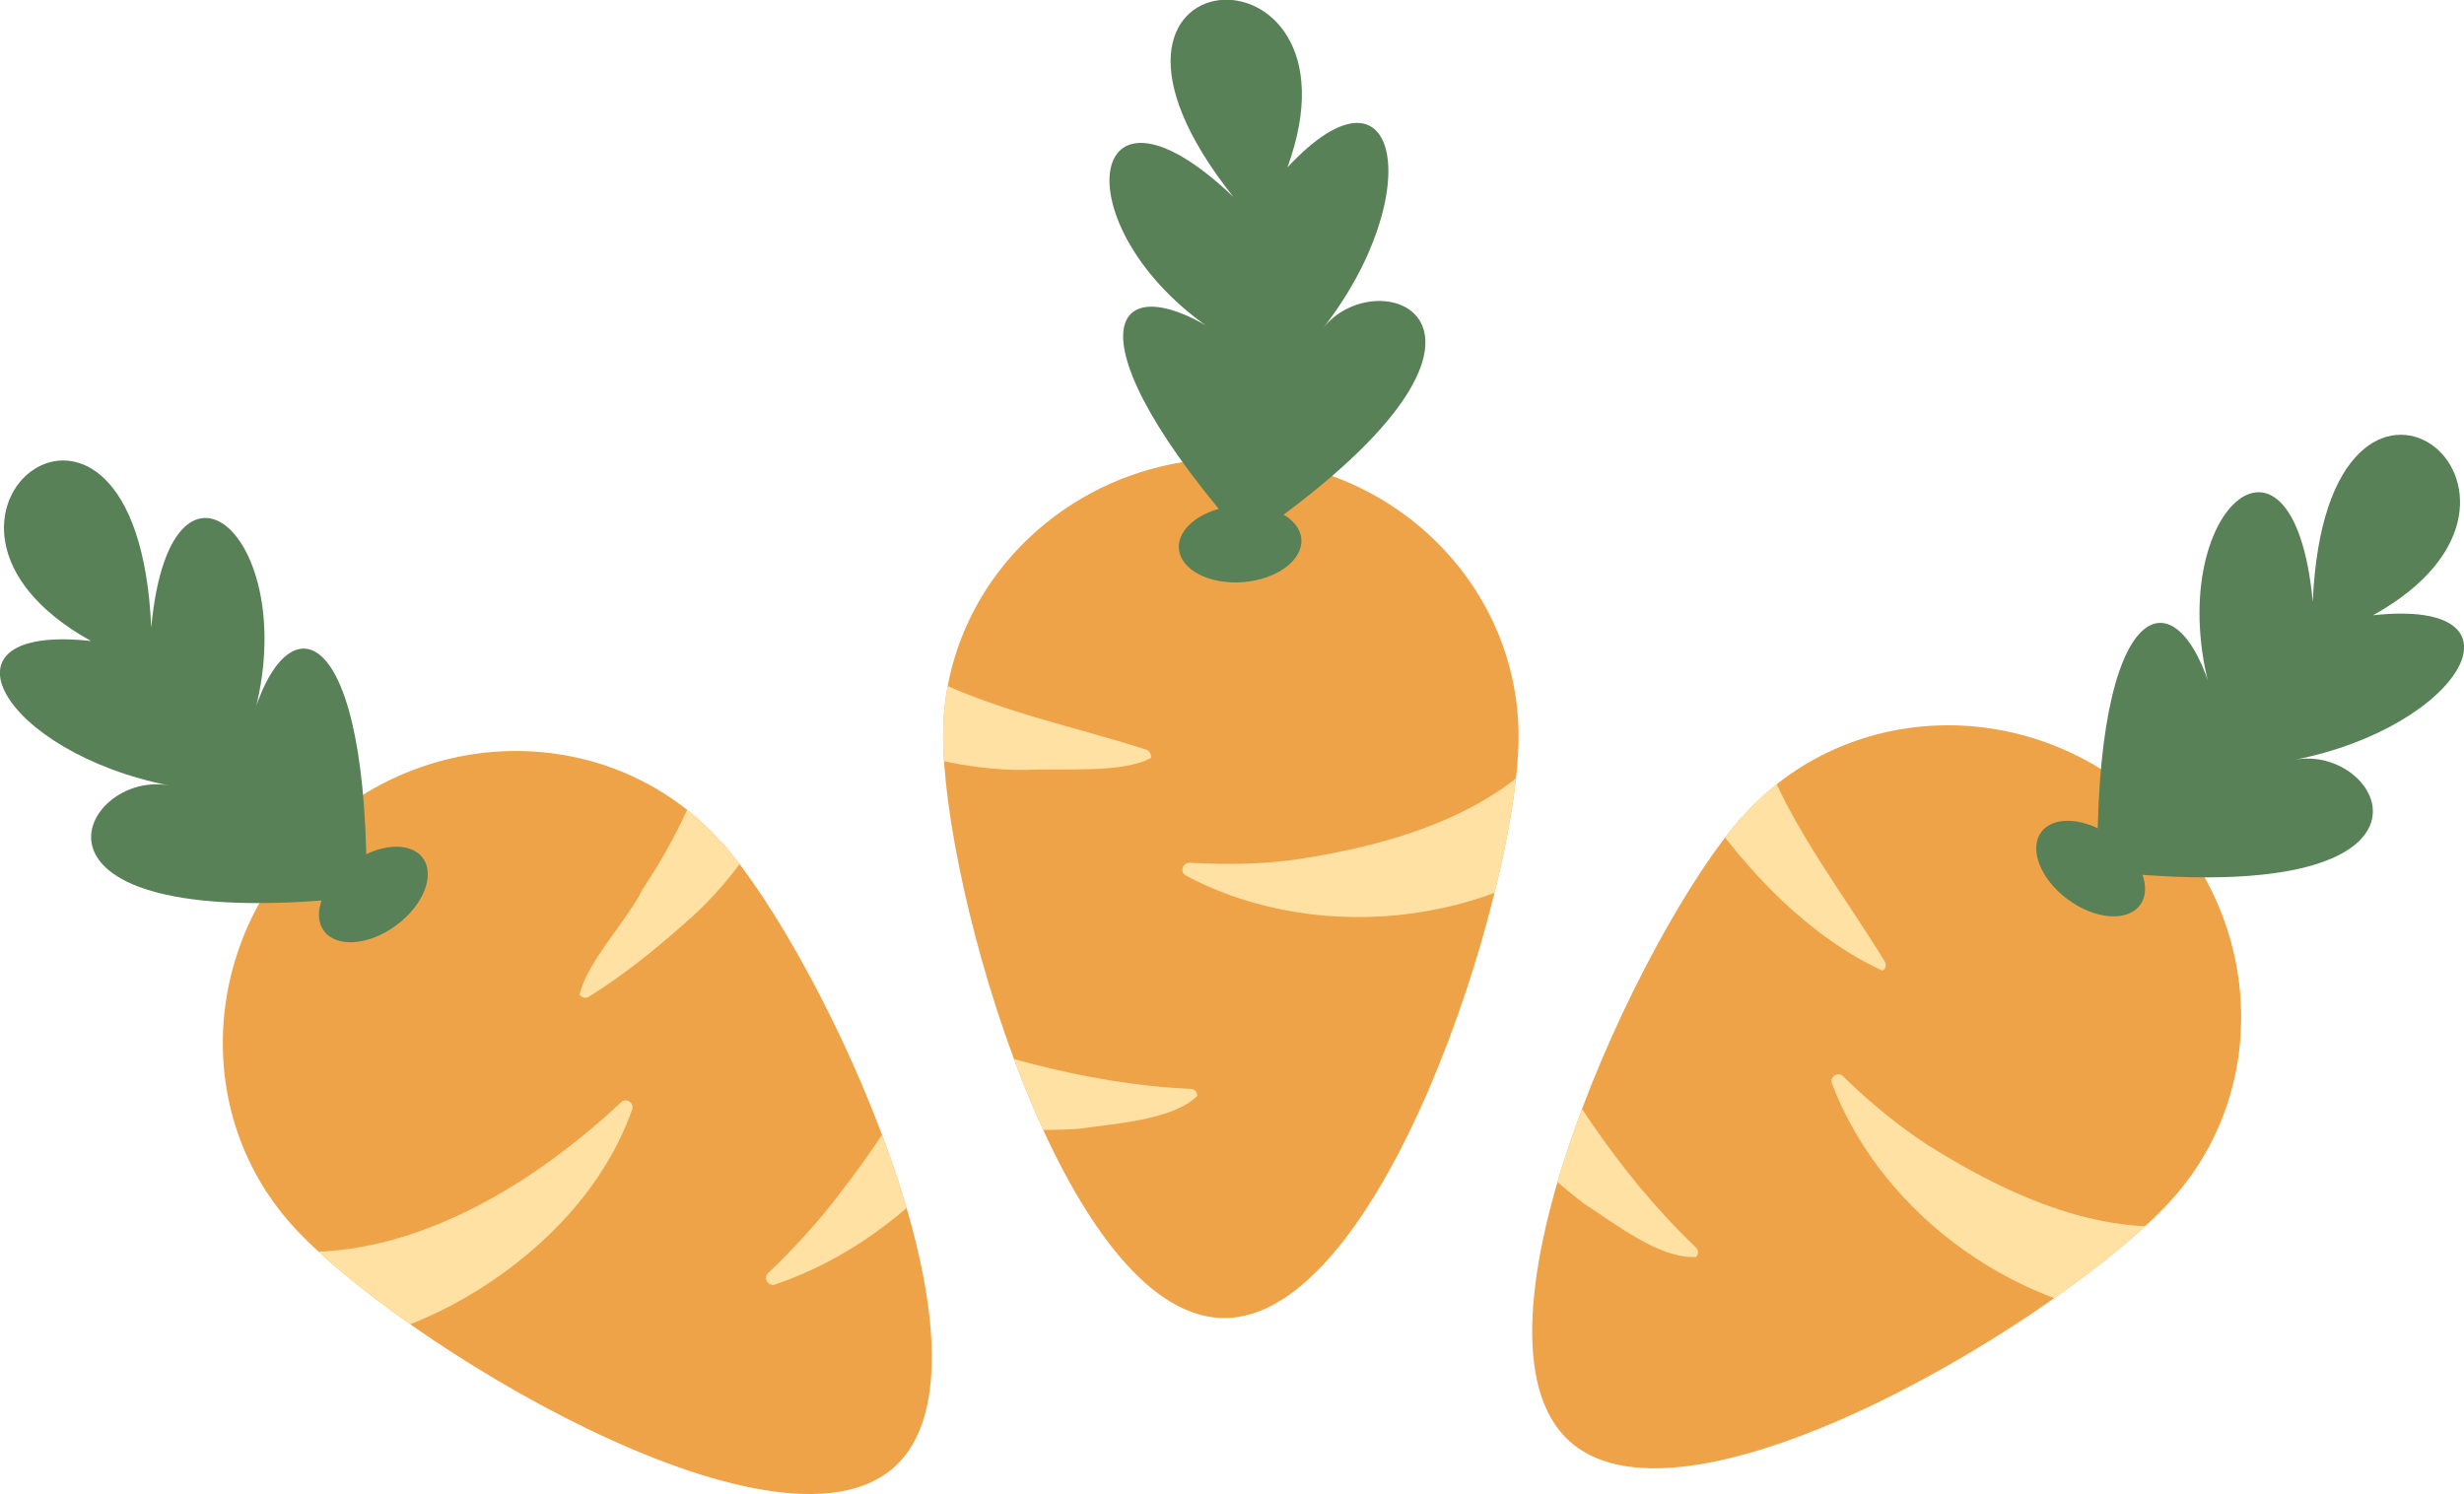 <?xml version="1.0" encoding="UTF-8"?>
<svg id="Ebene_2" data-name="Ebene 2" xmlns="http://www.w3.org/2000/svg" xmlns:xlink="http://www.w3.org/1999/xlink" viewBox="0 0 64.19 38.93">
  <defs>
    <style>
      .cls-1 {
        fill: #efa348;
      }

      .cls-2 {
        fill: none;
      }

      .cls-3 {
        fill: #ffe1a4;
      }

      .cls-4 {
        clip-path: url(#clippath-1);
      }

      .cls-5 {
        fill: #588157;
      }

      .cls-6 {
        clip-path: url(#clippath-2);
      }

      .cls-7 {
        clip-path: url(#clippath);
      }
    </style>
    <clipPath id="clippath">
      <path class="cls-2" d="M45.4,21.26c-2.66,2.98-7.59,13.55-4.5,16.3s13.02-3.34,15.69-6.32,2.32-7.64-.77-10.39c-3.09-2.76-7.75-2.57-10.41.41Z"/>
    </clipPath>
    <clipPath id="clippath-1">
      <path class="cls-2" d="M18.79,21.93c2.66,2.98,7.59,13.55,4.5,16.3s-13.02-3.34-15.69-6.32-2.32-7.64.77-10.39c3.09-2.76,7.75-2.57,10.41.41Z"/>
    </clipPath>
    <clipPath id="clippath-2">
      <path class="cls-2" d="M24.57,19.08c-.05,4,3.15,15.2,7.29,15.26s7.65-11.06,7.7-15.06-3.26-7.29-7.4-7.34-7.54,3.14-7.59,7.14Z"/>
    </clipPath>
  </defs>
  <g id="Farben">
    <g>
      <g>
        <g class="cls-7">
          <path class="cls-1" d="M45.4,21.26c-2.66,2.98-7.59,13.55-4.5,16.3s13.02-3.34,15.69-6.32,2.32-7.64-.77-10.39c-3.09-2.76-7.75-2.57-10.41.41Z"/>
          <path class="cls-3" d="M43.5,14.68c.3-.03.79-.16,1.07-.08.05.11.11.43.14.55.4,1.57.76,3.38,1.38,4.85.75,1.78,1.98,3.37,3.01,5.05.05.08.03.19-.06.24-1.89-.87-3.53-2.57-4.74-4.35-1.09-1.72-1.56-3.63-2.08-5.54-.08-.21-.02-.25.21-.35.3-.13.74-.32,1.07-.37h0Z"/>
          <path class="cls-3" d="M36.99,23.58c.29-.1.74-.33,1.02-.32.07.09.19.37.25.48.21.4.78,1.47,1,1.88,1.37,2.49,2.84,4.9,4.92,6.88.07.07.08.18,0,.25-.95.05-2.09-.86-2.9-1.38-2.34-1.78-4.05-4.24-5.4-6.82-.13-.19-.07-.23.13-.38.26-.19.65-.46.96-.59h0Z"/>
          <path class="cls-3" d="M57.9,33.17c.05.26.16.72.13.96,0,.06-.02.08-.03.1-.51.16-1.08.2-1.6.19-3.74-.16-7.36-2.72-8.68-6.2-.06-.17.17-.31.29-.18.71.69,1.44,1.29,2.22,1.8,2.09,1.31,4.63,2.48,7.11,2.01.09.09.19.39.27.53.08.21.26.57.29.79h0Z"/>
        </g>
        <ellipse class="cls-5" cx="54.46" cy="22.63" rx="1" ry="1.6" transform="translate(3.91 53) rotate(-53.56)"/>
        <path class="cls-5" d="M55.1,22.73c9.26.92,6.97-3.4,4.66-2.93,4.39-.86,6.3-4.23,2.06-3.77,5.75-3.19-1.21-8.58-1.57-.35-.52-5.57-4.2-2.1-2.51,2.82-.85-3.61-3.06-3.28-3.1,3.64"/>
      </g>
      <g>
        <g class="cls-4">
          <path class="cls-1" d="M18.79,21.93c2.66,2.98,7.59,13.55,4.5,16.3s-13.02-3.34-15.69-6.32-2.32-7.64.77-10.39c3.09-2.76,7.75-2.57,10.41.41Z"/>
          <path class="cls-3" d="M21.04,15.45c.28.12.78.24.97.44,0,.12-.12.43-.14.55-.67,2.8-1.81,5.72-4.06,7.64-.79.7-1.59,1.34-2.47,1.89-.08.05-.19.03-.24-.06.21-.88,1.22-1.89,1.64-2.74,1.1-1.65,1.76-3.27,2.21-5.19.17-.67.46-1.87.63-2.53.03-.23.1-.23.35-.2.32.03.8.08,1.11.19h0Z"/>
          <path class="cls-3" d="M27.52,24.41c.15.11.52.32.64.43.2.15.26.19.13.38-1.81,3.4-4.31,6.97-8.11,8.25-.17.05-.3-.18-.17-.3.71-.68,1.35-1.38,1.91-2.13,1.43-1.84,2.59-3.93,3.68-6,.16-.29.42-.83.58-1.11.31,0,1.04.31,1.34.48h0Z"/>
          <path class="cls-3" d="M6.4,33.5c.13-.27.28-.75.45-.97,3.44.54,6.86-1.5,9.33-3.81.12-.13.35.01.29.18-.69,1.97-2.23,3.59-4,4.7-1.74,1.09-3.95,1.81-6.05,1.37-.1-.04-.26,0-.27-.16-.02-.38.09-.94.24-1.31h0Z"/>
        </g>
        <ellipse class="cls-5" cx="9.73" cy="23.3" rx="1.6" ry="1" transform="translate(-11.94 10.34) rotate(-36.44)"/>
        <path class="cls-5" d="M9.09,23.4c-9.26.92-6.97-3.4-4.66-2.93-4.39-.86-6.3-4.23-2.06-3.77-5.75-3.19,1.21-8.58,1.57-.35.52-5.57,4.2-2.1,2.51,2.82.85-3.61,3.06-3.28,3.1,3.64"/>
      </g>
      <g>
        <g class="cls-6">
          <path class="cls-1" d="M24.57,19.08c-.05,4,3.15,15.2,7.29,15.26s7.65-11.06,7.7-15.06-3.26-7.29-7.4-7.34-7.54,3.14-7.59,7.14Z"/>
          <path class="cls-3" d="M18.83,15.36c.21-.22.49-.65.75-.76.11.05.36.25.47.32,1.33.92,2.8,2.05,4.22,2.76,1.73.85,3.71,1.25,5.59,1.85.09.03.14.13.12.22-.76.41-2.31.26-3.25.31-3.1.03-5.95-1.57-8.39-3.32-.2-.11-.18-.17-.07-.4.14-.29.35-.72.56-.98h0Z"/>
          <path class="cls-3" d="M19.74,26.34c.16-.26.34-.74.56-.91.11.03.39.16.5.2.42.17,1.55.6,1.99.77,2.67.98,5.36,1.84,8.23,1.97.1,0,.17.08.17.18-.61.63-2.19.73-3.09.86-2.81.18-5.6-.48-8.2-1.48,0,0-.35-.13-.35-.13-.08-.05-.21-.03-.18-.17.05-.38.2-.92.37-1.28h0Z"/>
          <path class="cls-3" d="M41.82,19.88c.21.16.6.44.73.64.13.15-.29.52-.39.66-2.81,2.93-7.76,3.51-11.27,1.63-.16-.09-.08-.34.1-.33.99.05,1.93.04,2.86-.1,2.44-.38,5.13-1.16,6.69-3.14.13,0,.4.17.55.23.2.11.57.26.74.4h0Z"/>
        </g>
        <ellipse class="cls-5" cx="32.31" cy="14.17" rx="1.6" ry="1" transform="translate(-1.02 2.59) rotate(-4.52)"/>
        <path class="cls-5" d="M32.86,13.83c7.6-5.38,3.04-7.13,1.6-5.27,2.75-3.52,1.99-7.32-.92-4.2,2.25-6.18-6.54-5.69-1.41.77-4.04-3.86-4.54,1.17-.05,3.78-3.01-2.17-4.46-.47.04,4.79"/>
      </g>
    </g>
  </g>
</svg>